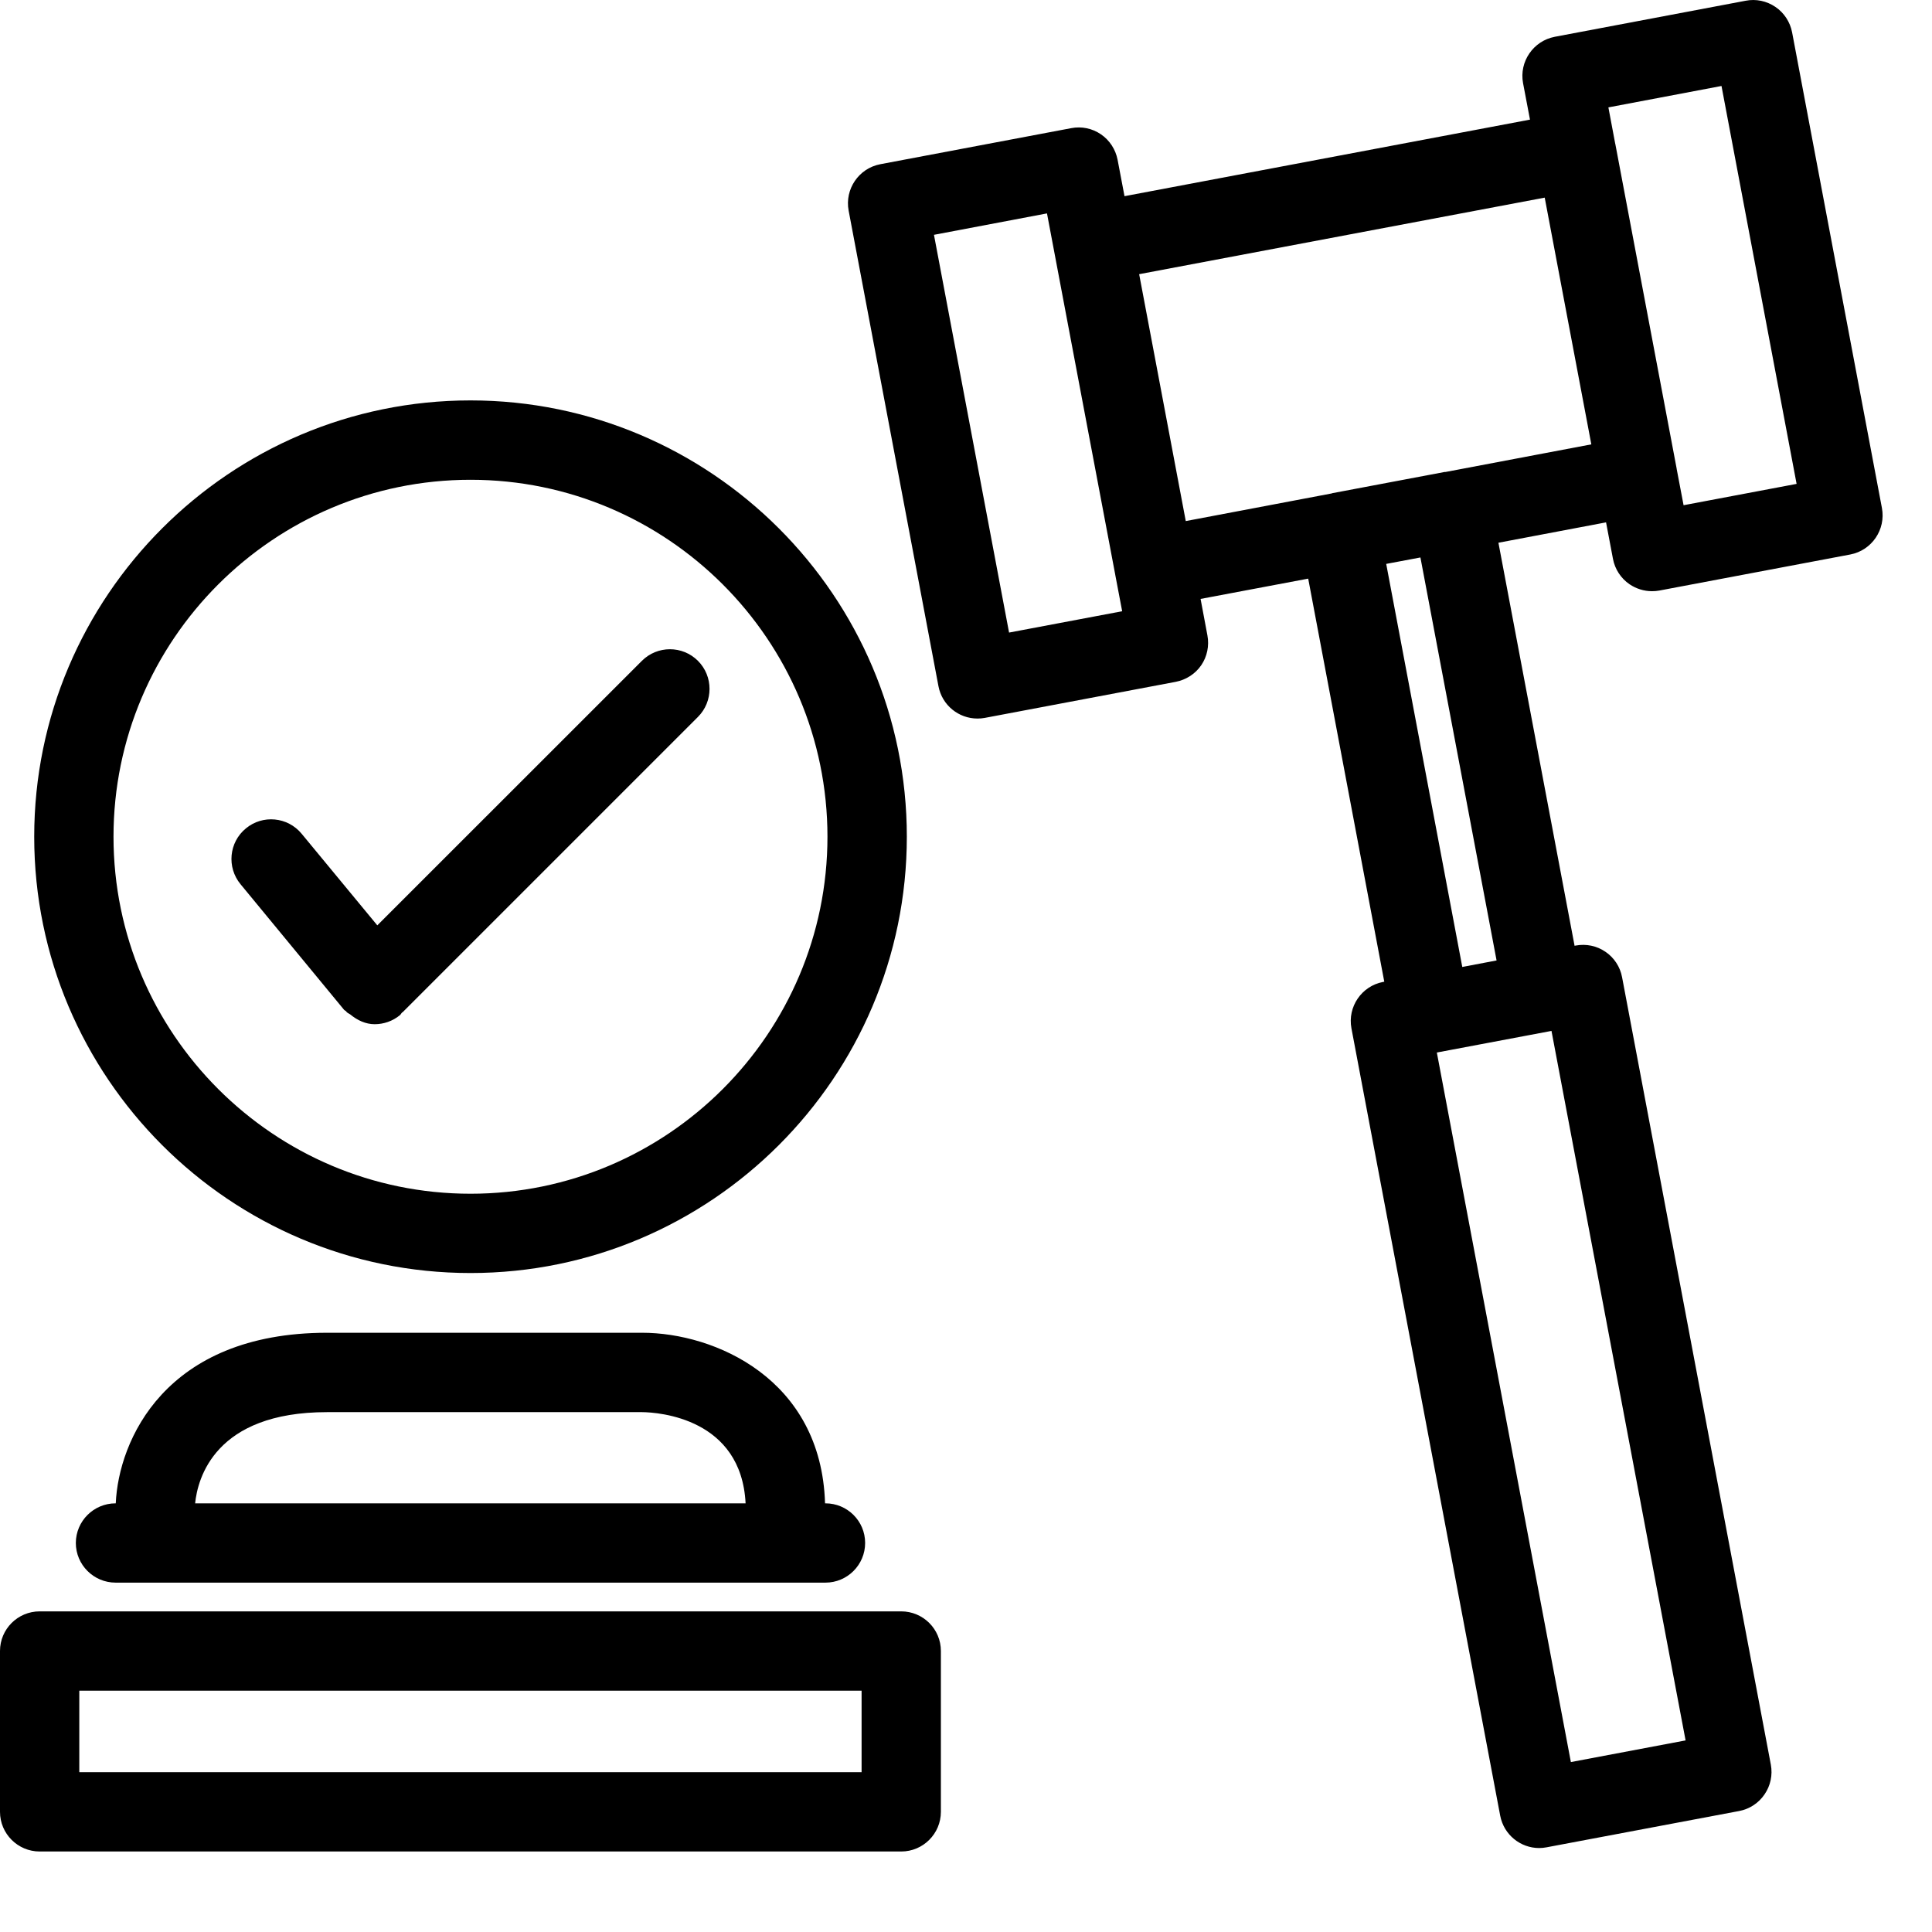<svg width="24" height="24" viewBox="0 0 24 24" fill="none" xmlns="http://www.w3.org/2000/svg">
<path d="M11.195 20.017C11.467 20.017 11.688 20.237 11.688 20.509V22.507C11.688 22.779 11.467 23 11.195 23H0.493C0.221 23 0 22.779 0 22.507V20.509C2.01966e-05 20.237 0.221 20.017 0.493 20.017H11.195ZM21.686 0.009C21.814 -0.016 21.946 0.012 22.055 0.086C22.163 0.159 22.237 0.273 22.262 0.401L23.378 6.311C23.428 6.579 23.252 6.837 22.985 6.888L20.613 7.336C20.583 7.342 20.552 7.344 20.521 7.344C20.423 7.344 20.326 7.314 20.243 7.258C20.136 7.185 20.061 7.071 20.037 6.943L19.951 6.489L18.614 6.742L19.56 11.749L19.574 11.746C19.703 11.722 19.835 11.749 19.943 11.823C20.051 11.896 20.126 12.01 20.15 12.139L21.998 21.921C22.022 22.05 21.994 22.182 21.92 22.29C21.847 22.398 21.733 22.473 21.605 22.497L19.212 22.948C19.181 22.954 19.15 22.957 19.12 22.957C18.888 22.957 18.681 22.792 18.636 22.555L16.788 12.774C16.738 12.507 16.914 12.249 17.181 12.198L17.196 12.195L16.251 7.188L14.914 7.44L14.999 7.893C15.023 8.022 14.996 8.156 14.922 8.264C14.849 8.371 14.734 8.445 14.605 8.47L12.233 8.918C12.203 8.924 12.172 8.926 12.142 8.926C11.909 8.926 11.703 8.761 11.658 8.525L10.542 2.616C10.492 2.349 10.668 2.091 10.935 2.04L13.307 1.592C13.435 1.567 13.568 1.594 13.677 1.669C13.784 1.742 13.858 1.856 13.883 1.984L13.969 2.437L19.006 1.486L18.92 1.033C18.87 0.766 19.047 0.508 19.314 0.457L21.686 0.009ZM0.985 22.015H10.703V21.002H0.985V22.015ZM19.261 12.809H19.259L17.864 13.072C17.863 13.072 17.861 13.073 17.859 13.073L17.849 13.075L19.514 21.889L20.939 21.62L19.273 12.806L19.261 12.809ZM7.977 16.556C8.877 16.556 10.203 17.127 10.249 18.675H10.254C10.526 18.675 10.747 18.895 10.747 19.167C10.747 19.439 10.526 19.66 10.254 19.66H1.436C1.164 19.66 0.942 19.439 0.942 19.167C0.943 18.895 1.164 18.675 1.436 18.675H1.438C1.472 17.9 2.047 16.556 4.064 16.556H7.977ZM4.064 17.542C2.667 17.542 2.455 18.368 2.424 18.675H9.262C9.209 17.619 8.186 17.544 7.975 17.542H4.064ZM5.845 4.974C8.833 4.975 11.265 7.406 11.265 10.394C11.264 13.383 8.833 15.814 5.845 15.814C2.856 15.814 0.425 13.383 0.425 10.394C0.425 7.406 2.856 4.974 5.845 4.974ZM5.845 5.96C3.4 5.96 1.41 7.949 1.41 10.394C1.41 12.839 3.4 14.829 5.845 14.829C8.29 14.829 10.279 12.839 10.279 10.394C10.279 7.949 8.29 5.96 5.845 5.96ZM7.974 8.209C8.166 8.017 8.478 8.017 8.67 8.209C8.862 8.401 8.862 8.714 8.67 8.906L5.003 12.573C5 12.576 4.996 12.576 4.993 12.579C4.984 12.588 4.979 12.601 4.969 12.61C4.877 12.686 4.765 12.723 4.654 12.723C4.543 12.723 4.439 12.675 4.35 12.601C4.336 12.591 4.319 12.585 4.307 12.573C4.304 12.57 4.303 12.566 4.3 12.563C4.292 12.555 4.281 12.552 4.274 12.544L2.988 10.984C2.815 10.774 2.844 10.464 3.054 10.291C3.262 10.118 3.573 10.146 3.747 10.357L4.687 11.495L7.974 8.209ZM17.22 7.005L18.165 12.012L18.591 11.931L17.645 6.925L17.22 7.005ZM11.602 2.917L12.535 7.858L13.94 7.593L13.854 7.14V7.139L13.572 5.647L13.006 2.651L11.602 2.917ZM14.151 3.406L14.36 4.512L14.73 6.473L16.541 6.13C16.545 6.129 16.549 6.127 16.553 6.126L17.946 5.863C17.95 5.862 17.953 5.864 17.957 5.863L19.768 5.52L19.189 2.455L14.151 3.406ZM19.98 1.334L20.065 1.786L20.066 1.788L20.828 5.821V5.824L20.914 6.276L22.318 6.011L21.385 1.068L19.98 1.334Z" fill="currentColor"/>
</svg>
